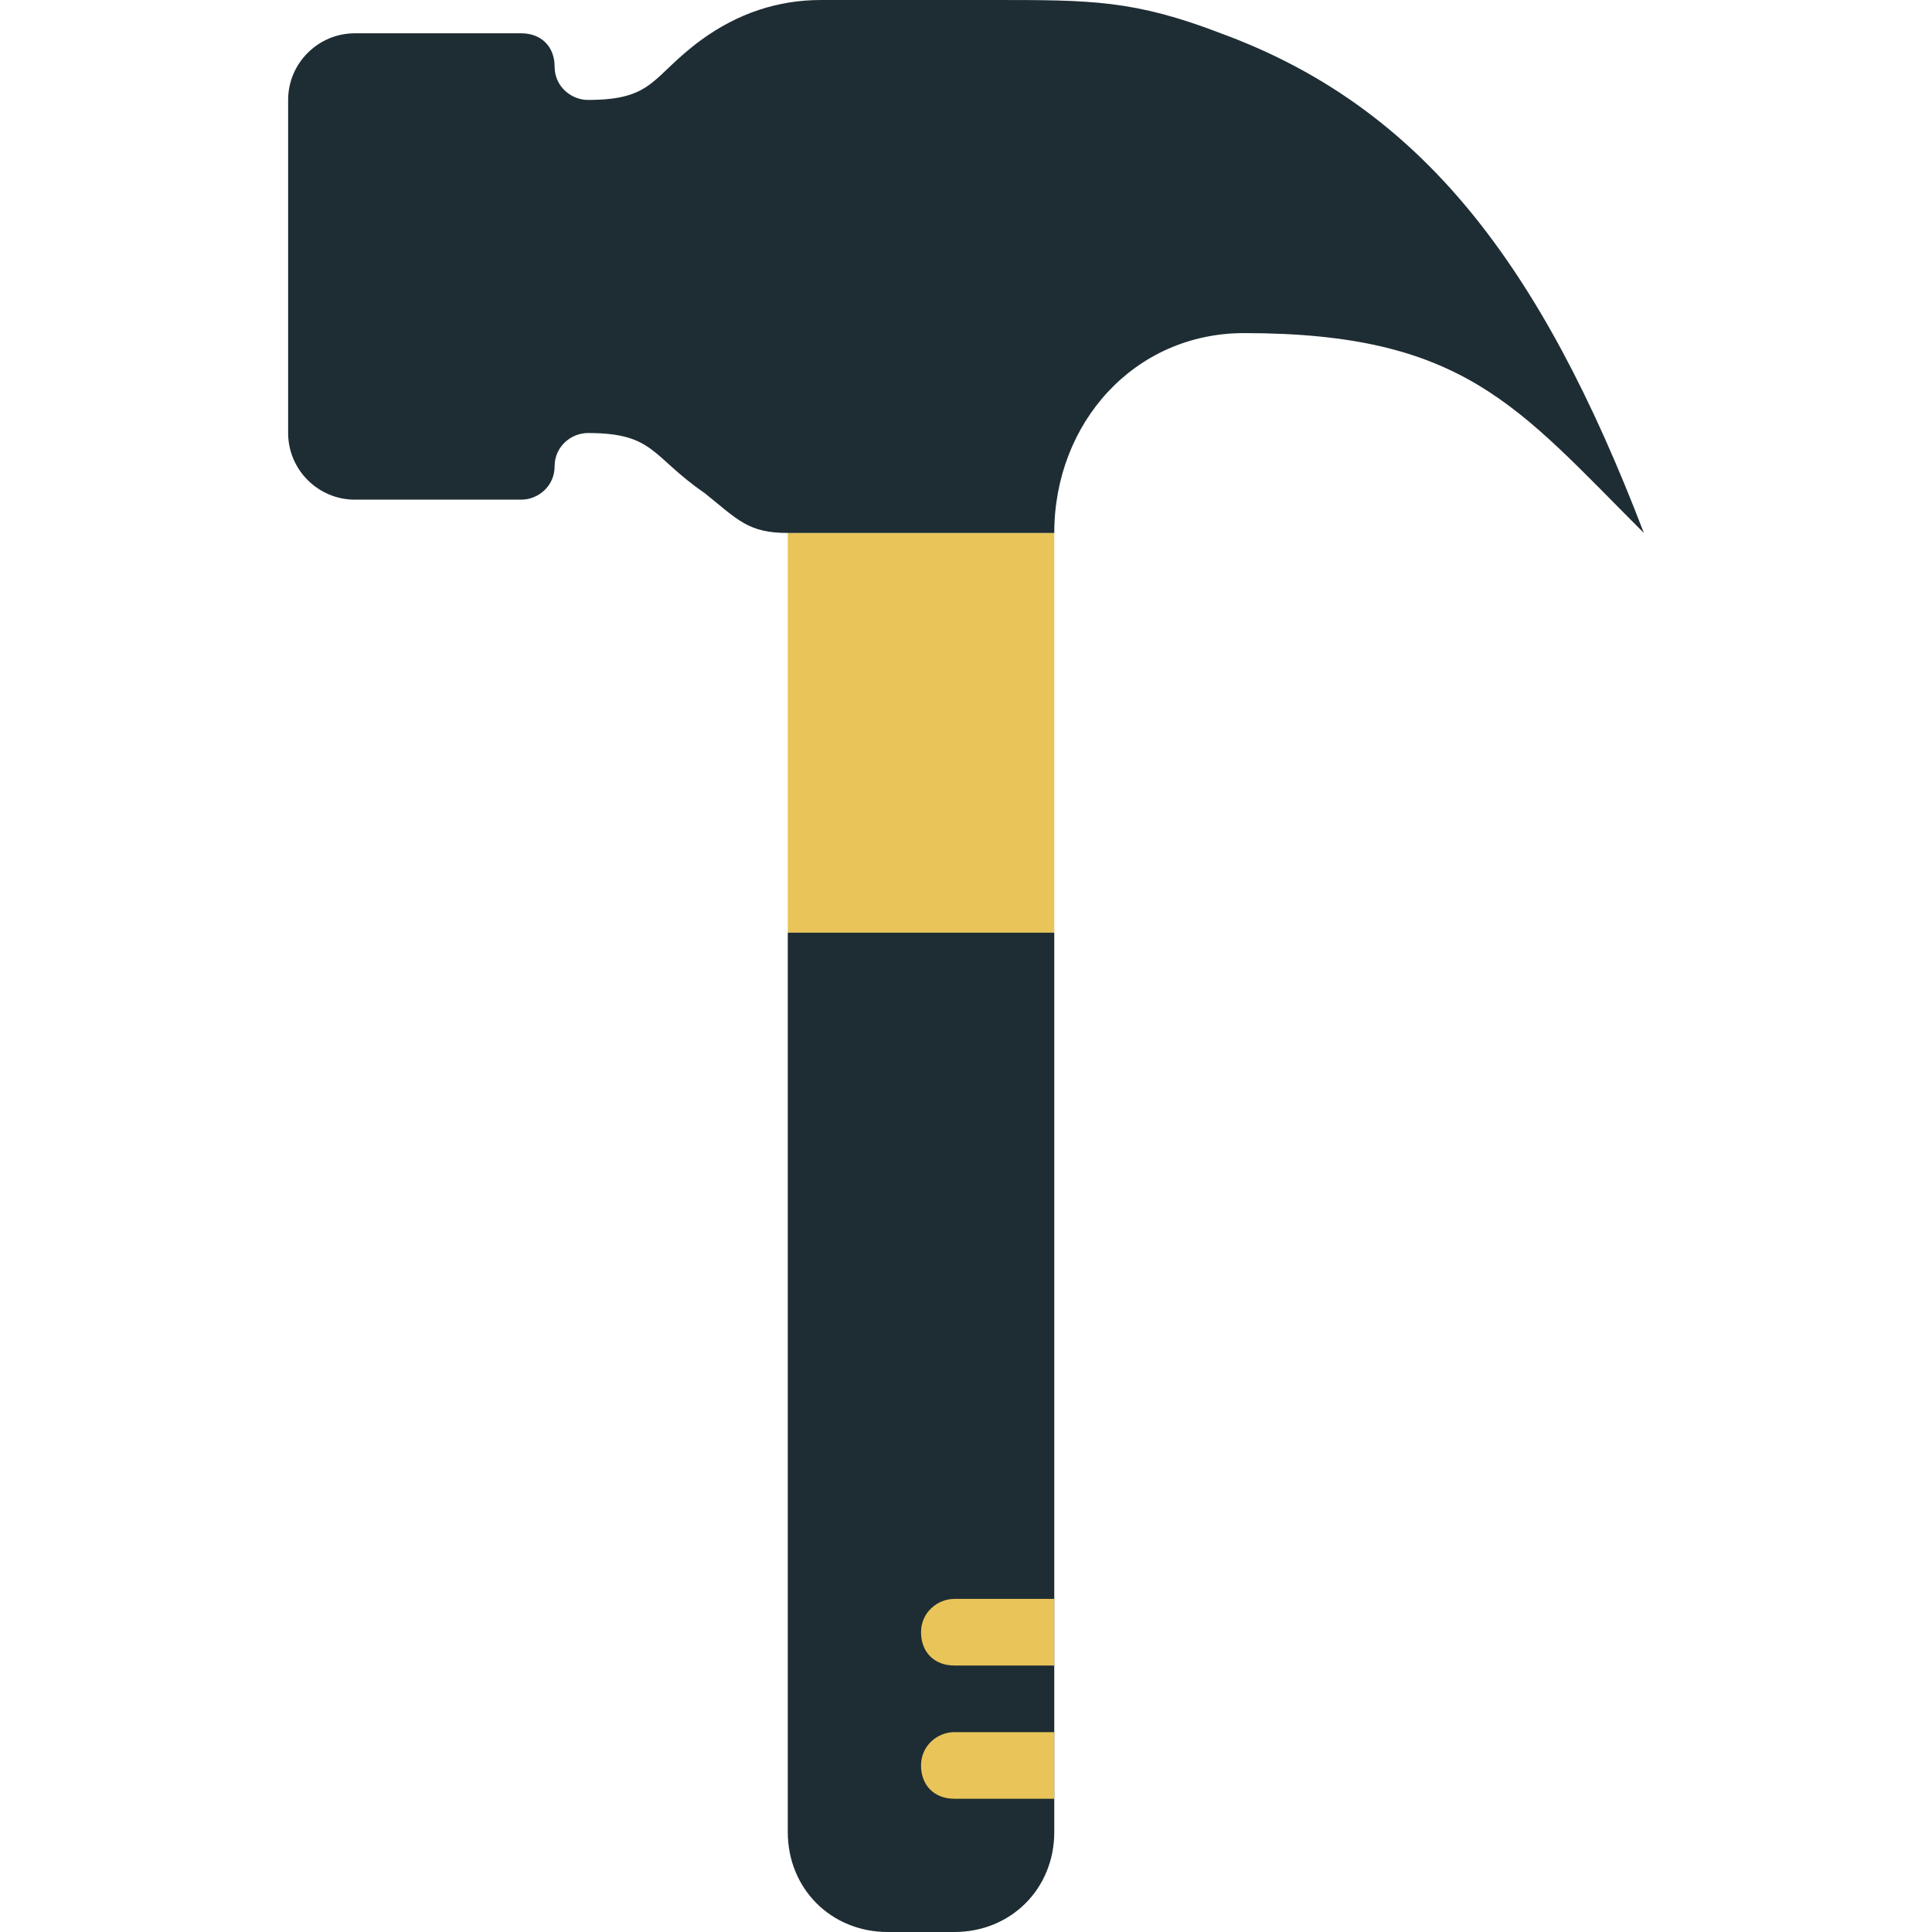 <?xml version="1.0"?>
<svg xmlns="http://www.w3.org/2000/svg" xmlns:xlink="http://www.w3.org/1999/xlink" version="1.1" id="Layer_1" x="0px" y="0px" viewBox="0 0 512 512" style="enable-background:new 0 0 512 512;" xml:space="preserve" width="512px" height="512px" class=""><g transform="matrix(-1 2.46519e-32 2.46519e-32 1 512 -8.52651e-14)"><path style="fill:#E8C459" d="M232.607,247.172h70.621V141.241h-70.621V247.172z" data-original="#7F7C79" class="active-path" data-old_color="#1E2D33"/><g>
	<path style="fill:#1E2D33" d="M232.607,141.241c0-29.131-21.186-52.966-50.317-52.966c-58.262,0-72.386,19.421-105.931,52.966   c27.366-71.503,59.145-112.993,112.11-132.414C211.421,0,222.897,0,248.497,0H294.4c11.476,0,22.069,3.531,31.779,10.593   c13.241,9.71,12.359,15.89,30.014,15.89c4.414,0,8.828-3.531,8.828-8.828s3.531-8.828,8.828-8.828h44.138   c9.71,0,17.655,7.945,17.655,17.655v88.276c0,9.71-7.945,17.655-17.655,17.655h-44.138c-4.414,0-8.828-3.531-8.828-8.828   c0-5.297-4.414-8.828-8.828-8.828c-17.655,0-16.772,6.179-30.897,15.89c-8.828,7.062-11.476,10.593-22.069,10.593H232.607" data-original="#565656" class="" data-old_color="#565656"/>
	<path style="fill:#1E2D33" d="M232.607,247.172v238.345c0,15.007,11.476,26.483,26.483,26.483h17.655   c15.007,0,26.483-11.476,26.483-26.483V247.172H232.607z" data-original="#565656" class="" data-old_color="#565656"/>
</g><g>
	<path style="fill:#E8C459" d="M259.09,423.724h-26.483v17.655h26.483c5.297,0,8.828-3.531,8.828-8.828   S263.503,423.724,259.09,423.724" data-original="#7F7C79" class="active-path" data-old_color="#1E2D33"/>
	<path style="fill:#E8C459" d="M259.09,459.034h-26.483v17.655h26.483c5.297,0,8.828-3.531,8.828-8.828   S263.503,459.034,259.09,459.034" data-original="#7F7C79" class="active-path" data-old_color="#1E2D33"/>
</g></g> </svg>
